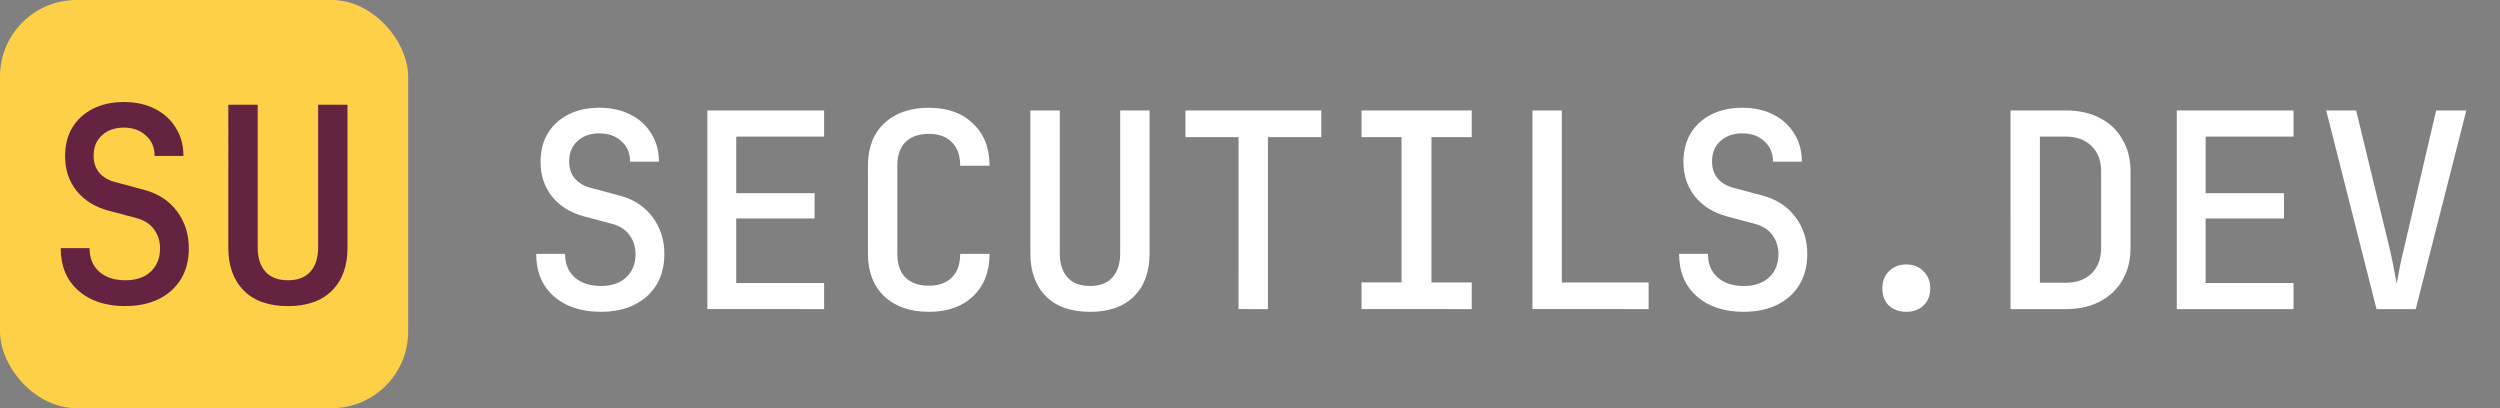 <?xml version="1.0" encoding="UTF-8" standalone="no"?>
<svg
   width="98"
   height="16"
   role="img"
   version="1.1"
   viewBox="0 0 98 16"
   id="svg14"
   sodipodi:docname="secutils-logo-with-text.svg"
   inkscape:version="1.2.2 (b0a8486541, 2022-12-01)"
   xmlns:inkscape="http://www.inkscape.org/namespaces/inkscape"
   xmlns:sodipodi="http://sodipodi.sourceforge.net/DTD/sodipodi-0.dtd"
   xmlns="http://www.w3.org/2000/svg"
   xmlns:svg="http://www.w3.org/2000/svg">
  <rect x="0" y="0" width="98" height="16" fill="#808080" stroke="none"/>
  <defs
     id="defs18" />
  <sodipodi:namedview
     id="namedview16"
     pagecolor="#1d1e24"
     bordercolor="#000000"
     borderopacity="0.25"
     inkscape:showpageshadow="2"
     inkscape:pageopacity="0"
     inkscape:pagecheckerboard="0"
     inkscape:deskcolor="#d1d1d1"
     showgrid="false"
     inkscape:zoom="13.846939"
     inkscape:cx="49.072217"
     inkscape:cy="8.0884302"
     inkscape:window-width="2560"
     inkscape:window-height="1371"
     inkscape:window-x="0"
     inkscape:window-y="0"
     inkscape:window-maximized="1"
     inkscape:current-layer="text12" />
  <rect
     width="16"
     height="16"
     rx="3"
     fill="#fed047"
     stroke-width="6.879"
     id="rect2" />
    <path
       aria-label="SU"
       style="font-weight:600;font-size:10.667px;fill:#642340"
       d="m 11.286,12 q -1.12,0 -1.728,-0.608 -0.608,-0.619 -0.608,-1.675 V 4.106 h 1.152 v 5.6 q 0,0.597 0.299,0.939 0.299,0.341 0.885,0.341 0.587,0 0.885,-0.341 0.299,-0.341 0.299,-0.939 V 4.106 h 1.152 v 5.611 q 0,1.067 -0.608,1.675 -0.608,0.608 -1.728,0.608 z m -6.368,0 q -1.152,0 -1.845,-0.608 -0.693,-0.608 -0.693,-1.664 h 1.131 q 0,0.587 0.384,0.928 0.384,0.331 1.024,0.331 0.629,0 0.992,-0.341 0.363,-0.341 0.363,-0.907 0,-0.427 -0.235,-0.747 -0.235,-0.32 -0.672,-0.437 l -1.12,-0.299 q -0.789,-0.213 -1.248,-0.779 -0.448,-0.565 -0.448,-1.355 0,-0.64 0.277,-1.109 0.288,-0.48 0.811,-0.747 0.523,-0.267 1.216,-0.267 0.693,0 1.216,0.267 0.533,0.267 0.821,0.747 0.299,0.469 0.299,1.099 h -1.131 q 0,-0.501 -0.341,-0.8 Q 5.387,5.002 4.853,5.002 q -0.533,0 -0.864,0.309 -0.32,0.299 -0.32,0.789 0,0.395 0.213,0.661 0.224,0.267 0.619,0.373 l 1.152,0.309 q 0.811,0.213 1.28,0.832 0.469,0.619 0.469,1.461 0,0.693 -0.309,1.205 -0.309,0.501 -0.864,0.779 -0.555,0.277 -1.312,0.277 z" />
    <path
       aria-label="SECUTILS.DEV"
       style="font-weight:600;font-size:10.667px;fill:#ffffff"
       d="M 93.16,12.117 91.187,4.33 h 1.173 l 1.259,5.184 q 0.117,0.469 0.203,0.917 0.085,0.448 0.128,0.693 0.043,-0.245 0.128,-0.693 0.096,-0.459 0.213,-0.928 l 1.205,-5.173 h 1.184 l -1.984,7.787 z m -7.83,0 V 4.33 h 4.576 v 1.024 H 86.461 v 2.219 h 3.072 v 0.992 H 86.461 v 2.528 h 3.445 v 1.024 z m -6.518,0 V 4.33 h 2.176 q 0.768,0 1.333,0.299 0.565,0.288 0.875,0.832 0.32,0.533 0.32,1.248 v 3.008 q 0,0.736 -0.32,1.269 -0.309,0.533 -0.875,0.832 -0.565,0.299 -1.333,0.299 z m 1.152,-1.035 h 1.024 q 0.629,0 1.003,-0.363 0.373,-0.363 0.373,-1.003 V 6.709 q 0,-0.619 -0.373,-0.981 -0.373,-0.373 -1.003,-0.373 h -1.024 z m -5.237,1.141 q -0.416,0 -0.683,-0.245 -0.256,-0.256 -0.256,-0.672 0,-0.416 0.256,-0.672 0.267,-0.267 0.683,-0.267 0.416,0 0.672,0.267 0.267,0.256 0.267,0.672 0,0.416 -0.267,0.672 -0.256,0.245 -0.672,0.245 z m -6.368,0 q -1.152,0 -1.845,-0.608 Q 65.821,11.008 65.821,9.952 h 1.131 q 0,0.587 0.384,0.928 0.384,0.331 1.024,0.331 0.629,0 0.992,-0.341 0.363,-0.341 0.363,-0.907 0,-0.427 -0.235,-0.747 -0.235,-0.32 -0.672,-0.437 l -1.12,-0.299 q -0.789,-0.213 -1.248,-0.779 -0.448,-0.565 -0.448,-1.355 0,-0.64 0.277,-1.109 0.288,-0.48 0.811,-0.747 0.523,-0.267 1.216,-0.267 0.693,0 1.216,0.267 0.533,0.267 0.821,0.747 0.299,0.469 0.299,1.099 h -1.131 q 0,-0.501 -0.341,-0.8 -0.331,-0.309 -0.864,-0.309 -0.533,0 -0.864,0.309 -0.32,0.299 -0.32,0.789 0,0.395 0.213,0.661 0.224,0.267 0.619,0.373 l 1.152,0.309 q 0.811,0.213 1.28,0.832 0.469,0.619 0.469,1.461 0,0.693 -0.309,1.205 -0.309,0.501 -0.864,0.779 -0.555,0.277 -1.312,0.277 z m -8.288,-0.107 V 4.33 h 1.152 v 6.742 h 3.403 v 1.045 z m -6.699,0 v -1.045 h 1.568 V 5.376 h -1.568 v -1.045 h 4.32 v 1.045 h -1.579 v 5.696 h 1.579 v 1.045 z m -4.821,0 V 5.376 h -2.08 v -1.045 h 5.323 v 1.045 H 49.703 v 6.742 z m -5.824,0.107 q -1.12,0 -1.728,-0.608 -0.608,-0.619 -0.608,-1.675 V 4.33 h 1.152 v 5.6 q 0,0.597 0.299,0.939 0.299,0.341 0.885,0.341 0.587,0 0.885,-0.341 0.299,-0.341 0.299,-0.939 V 4.33 h 1.152 v 5.611 q 0,1.067 -0.608,1.675 -0.608,0.608 -1.728,0.608 z m -6.315,0 q -1.099,0 -1.749,-0.608 -0.64,-0.619 -0.64,-1.664 V 6.496 q 0,-1.056 0.64,-1.664 0.651,-0.608 1.749,-0.608 1.088,0 1.728,0.619 0.651,0.608 0.651,1.653 h -1.152 q 0,-0.608 -0.331,-0.928 -0.32,-0.32 -0.896,-0.32 -0.587,0 -0.917,0.32 -0.32,0.32 -0.32,0.928 v 3.456 q 0,0.608 0.32,0.928 0.331,0.32 0.917,0.32 0.576,0 0.896,-0.32 0.331,-0.32 0.331,-0.928 h 1.152 q 0,1.045 -0.651,1.664 -0.64,0.608 -1.728,0.608 z m -8.683,-0.107 V 4.33 h 4.576 v 1.024 h -3.445 v 2.219 h 3.072 v 0.992 H 28.86 v 2.528 h 3.445 v 1.024 z m -4.171,0.107 q -1.152,0 -1.845,-0.608 Q 21.019,11.008 21.019,9.952 h 1.131 q 0,0.587 0.384,0.928 0.384,0.331 1.024,0.331 0.629,0 0.992,-0.341 0.363,-0.341 0.363,-0.907 0,-0.427 -0.235,-0.747 -0.235,-0.32 -0.672,-0.437 l -1.12,-0.299 q -0.789,-0.213 -1.248,-0.779 -0.448,-0.565 -0.448,-1.355 0,-0.64 0.277,-1.109 0.288,-0.48 0.811,-0.747 0.523,-0.267 1.216,-0.267 0.693,0 1.216,0.267 0.533,0.267 0.821,0.747 0.299,0.469 0.299,1.099 h -1.131 q 0,-0.501 -0.341,-0.8 -0.331,-0.309 -0.864,-0.309 -0.533,0 -0.864,0.309 -0.32,0.299 -0.32,0.789 0,0.395 0.213,0.661 0.224,0.267 0.619,0.373 l 1.152,0.309 q 0.811,0.213 1.28,0.832 0.469,0.619 0.469,1.461 0,0.693 -0.309,1.205 -0.309,0.501 -0.864,0.779 -0.555,0.277 -1.312,0.277 z" />
</svg>
